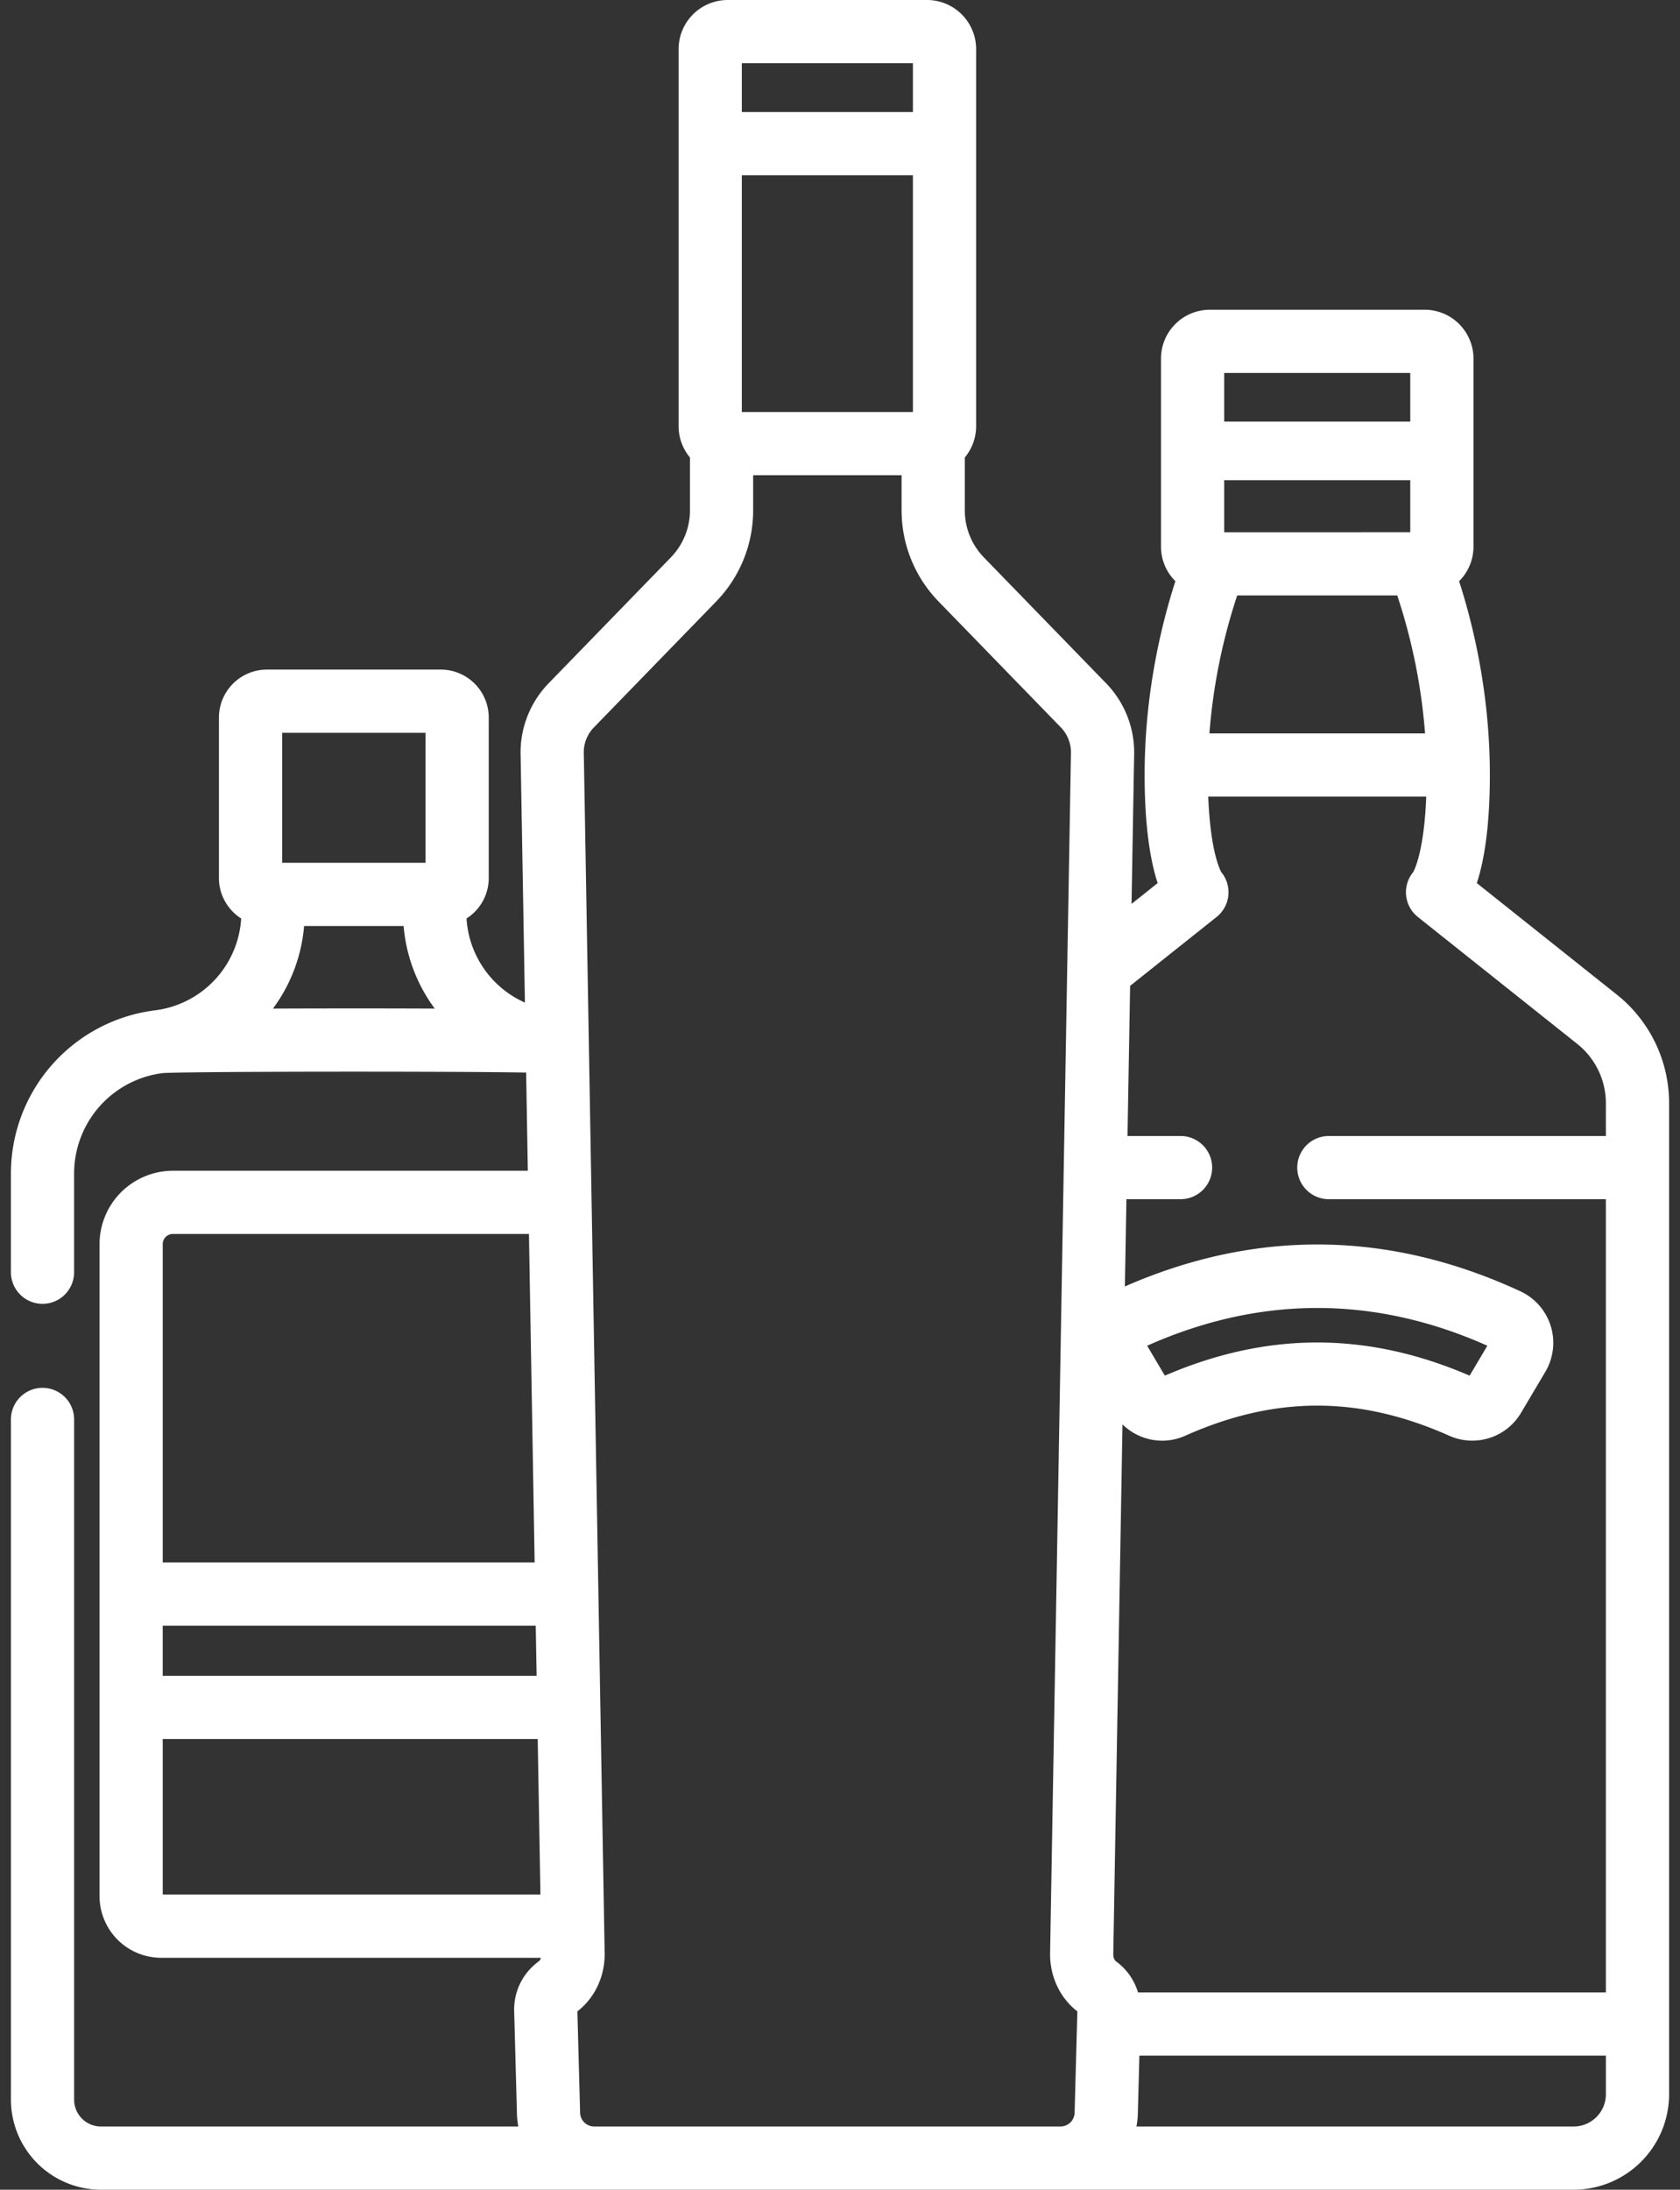<svg width="99" height="129" fill="none" xmlns="http://www.w3.org/2000/svg"><rect width="100%" height="100%" fill="#333333" stroke="none"/><path d="M95.259 58.58l-8.232-6.555c.412-1.253.768-3.244.768-6.383 0-4.743-.966-8.778-1.812-11.403a2.868 2.868 0 00.847-2.037V21.123a2.88 2.88 0 00-2.876-2.876H71.292a2.88 2.88 0 00-2.876 2.876v11.08c0 .794.325 1.515.848 2.036-.847 2.625-1.813 6.66-1.813 11.403 0 3.14.357 5.13.769 6.383l-1.54 1.225.152-8.713a5.855 5.855 0 00-1.645-4.278l-7.198-7.41a3.994 3.994 0 01-1.135-2.797v-3.1a2.879 2.879 0 00.668-1.847V2.893A2.896 2.896 0 0054.63 0H42.883a2.896 2.896 0 00-2.894 2.893v22.211c0 .702.252 1.346.67 1.848v3.1c0 1.05-.404 2.043-1.136 2.797l-7.198 7.41a5.855 5.855 0 00-1.645 4.279l.253 14.527a5.814 5.814 0 01-3.441-4.956 2.823 2.823 0 001.309-2.38v-9.457a2.828 2.828 0 00-2.825-2.825H15.727a2.828 2.828 0 00-2.825 2.825v9.458c0 .999.524 1.877 1.31 2.38a5.811 5.811 0 01-5.076 5.411h-.002a9.693 9.693 0 00-8.491 9.607v5.821a1.862 1.862 0 103.724 0v-5.82a5.964 5.964 0 015.206-5.909c.182-.014.649-.027 1.328-.038h.006l.534-.007.197-.002.107-.002.161-.001.16-.002c4.373-.045 13.193-.045 17.567 0l.215.002c.035 0 .072 0 .107.002.055 0 .107 0 .16.002l.143.001.746.011.1 5.785H10.19a4.329 4.329 0 00-4.324 4.324v38.411a3.636 3.636 0 003.632 3.632h22.378a.406.406 0 01-.133.213 3.501 3.501 0 00-1.444 2.931l.165 6.082c.006.244.037.48.08.712H5.95a1.583 1.583 0 01-1.582-1.581V83.622a1.862 1.862 0 00-3.724 0v40.072A5.312 5.312 0 005.95 129h86.783a5.63 5.63 0 005.624-5.624v-58.37a8.177 8.177 0 00-3.098-6.427zM16.627 43.171h8.45v7.657h-8.45v-7.657zm1.803 16.24h-.014c-.792.001-1.568.004-2.315.007h-.016a9.5 9.5 0 001.835-4.865h5.864a9.5 9.5 0 001.835 4.865c-2.256-.01-4.792-.012-7.19-.007zM9.59 73.294a.6.6 0 01.598-.6H31.17l.336 19.352H9.59V73.294zm0 22.476h21.98l.052 2.953H9.589V95.77zm0 15.842v-9.165h22.097l.16 9.165H9.588zM43.713 3.725h10.084V6.6H43.714V3.725zm0 6.601h10.084v13.947H43.714V10.326zm19.612 114.136a.831.831 0 01-.835.813H35.02a.831.831 0 01-.835-.813l-.161-5.968c1.032-.797 1.63-2.074 1.607-3.441l-1.227-70.6-.002-.045a2.114 2.114 0 01.594-1.553l7.199-7.411a7.7 7.7 0 002.187-5.392v-2.055h8.747v2.055c0 2.025.777 3.94 2.188 5.392l7.198 7.41c.401.413.617.98.594 1.554l-.001.044-1.227 70.601c-.024 1.367.574 2.644 1.606 3.441l-.162 5.968zm8.815-102.49h10.965v2.865H72.14V21.97zm0 6.317h10.965v3.065H72.14v-3.065zm.766 6.79h9.432a34.108 34.108 0 011.639 8.128H71.269a34.095 34.095 0 011.638-8.129zm19.826 90.197H66.97c.043-.233.073-.469.08-.713l.093-3.46h27.49v2.273c0 1.047-.853 1.9-1.9 1.9zm1.9-58.353H78.307a1.862 1.862 0 000 3.724h16.324v46.731h-27.57a3.495 3.495 0 00-1.292-1.828c-.102-.074-.168-.248-.165-.432l.543-31.205c.628.618 1.473.96 2.34.96.454 0 .914-.093 1.352-.289 5.31-2.369 10.257-2.368 15.567 0a3.336 3.336 0 004.226-1.351l1.434-2.42a3.347 3.347 0 00-1.476-4.742c-7.73-3.578-15.566-3.671-23.302-.284l.09-5.14h3.19a1.862 1.862 0 000-3.724h-3.126l.154-8.845 5.096-4.057a1.863 1.863 0 00.28-2.637c-.085-.151-.649-1.26-.772-4.452h12.846c-.124 3.192-.687 4.3-.773 4.452a1.862 1.862 0 00.28 2.637l9.385 7.472a4.469 4.469 0 011.694 3.514v1.916zm-8.03 14.119c-6.039-2.604-11.92-2.605-17.959 0L67.6 79.279c6.654-2.965 13.395-2.965 20.048 0l-1.045 1.763z" fill="#fff"/></svg>